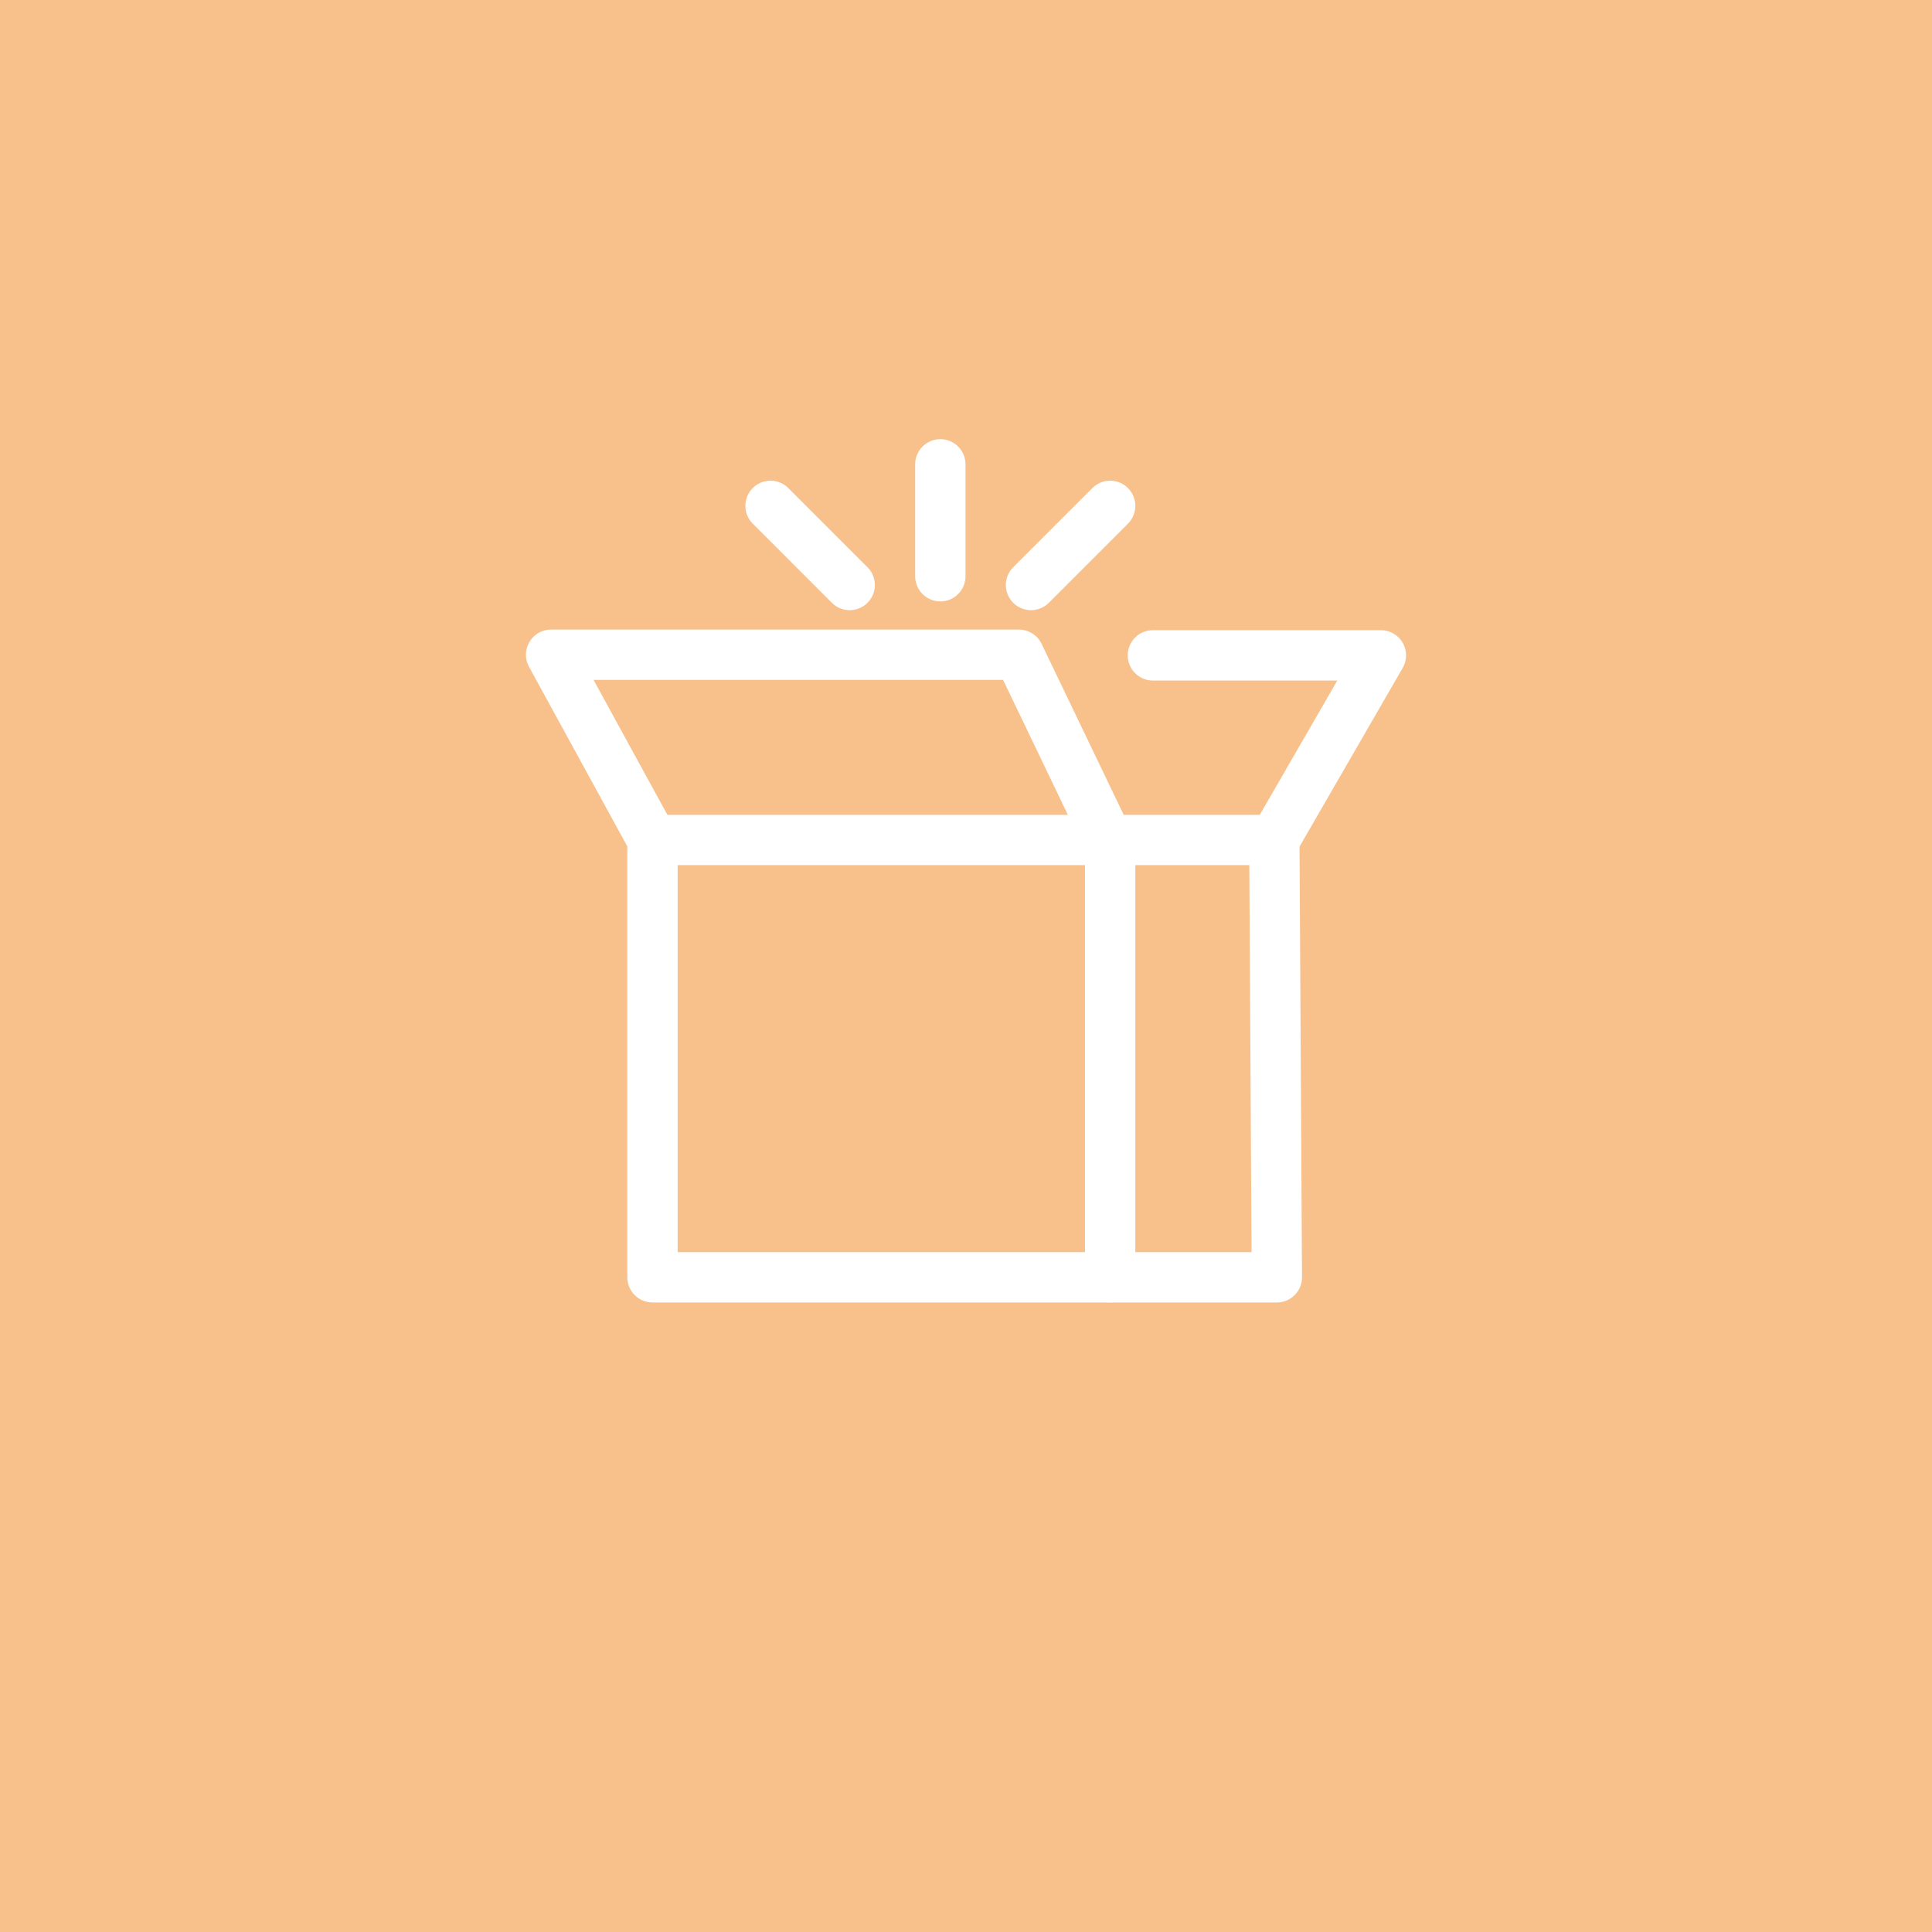 <?xml version="1.0" encoding="UTF-8"?>
<svg version="1.1" viewBox="0 0 192 192" xml:space="preserve" xmlns="http://www.w3.org/2000/svg">
  <rect class="a" width="100%" height="100%" fill="#f8c18c" />
  <path d="m64.843 126.23v-42.753l-10.076-18.411h46.492l8.839 18.411h16.544l0.25 43.46h-62.049z" fill="none"
    stroke="#fff" stroke-linecap="round" stroke-linejoin="round" stroke-width="5" />
  <path d="m64.843 83.476h45.482v43.46" fill="none" stroke="#fff" stroke-linecap="round" stroke-linejoin="round"
    stroke-width="5" />
  <path d="m126.64 83.476 10.592-18.347h-22.659" fill="none" stroke="#fff" stroke-linecap="round"
    stroke-linejoin="round" stroke-width="5" />
  <path d="m93.449 57.268v-11.125" fill="none" stroke="#fff" stroke-linecap="round" stroke-linejoin="round"
    stroke-width="5" />
  <path d="m102.46 58.138 7.867-7.867" fill="none" stroke="#fff" stroke-linecap="round" stroke-linejoin="round"
    stroke-width="5" />
  <path d="m84.441 58.138-7.867-7.867" fill="none" stroke="#fff" stroke-linecap="round" stroke-linejoin="round"
    stroke-width="5" />
</svg>
